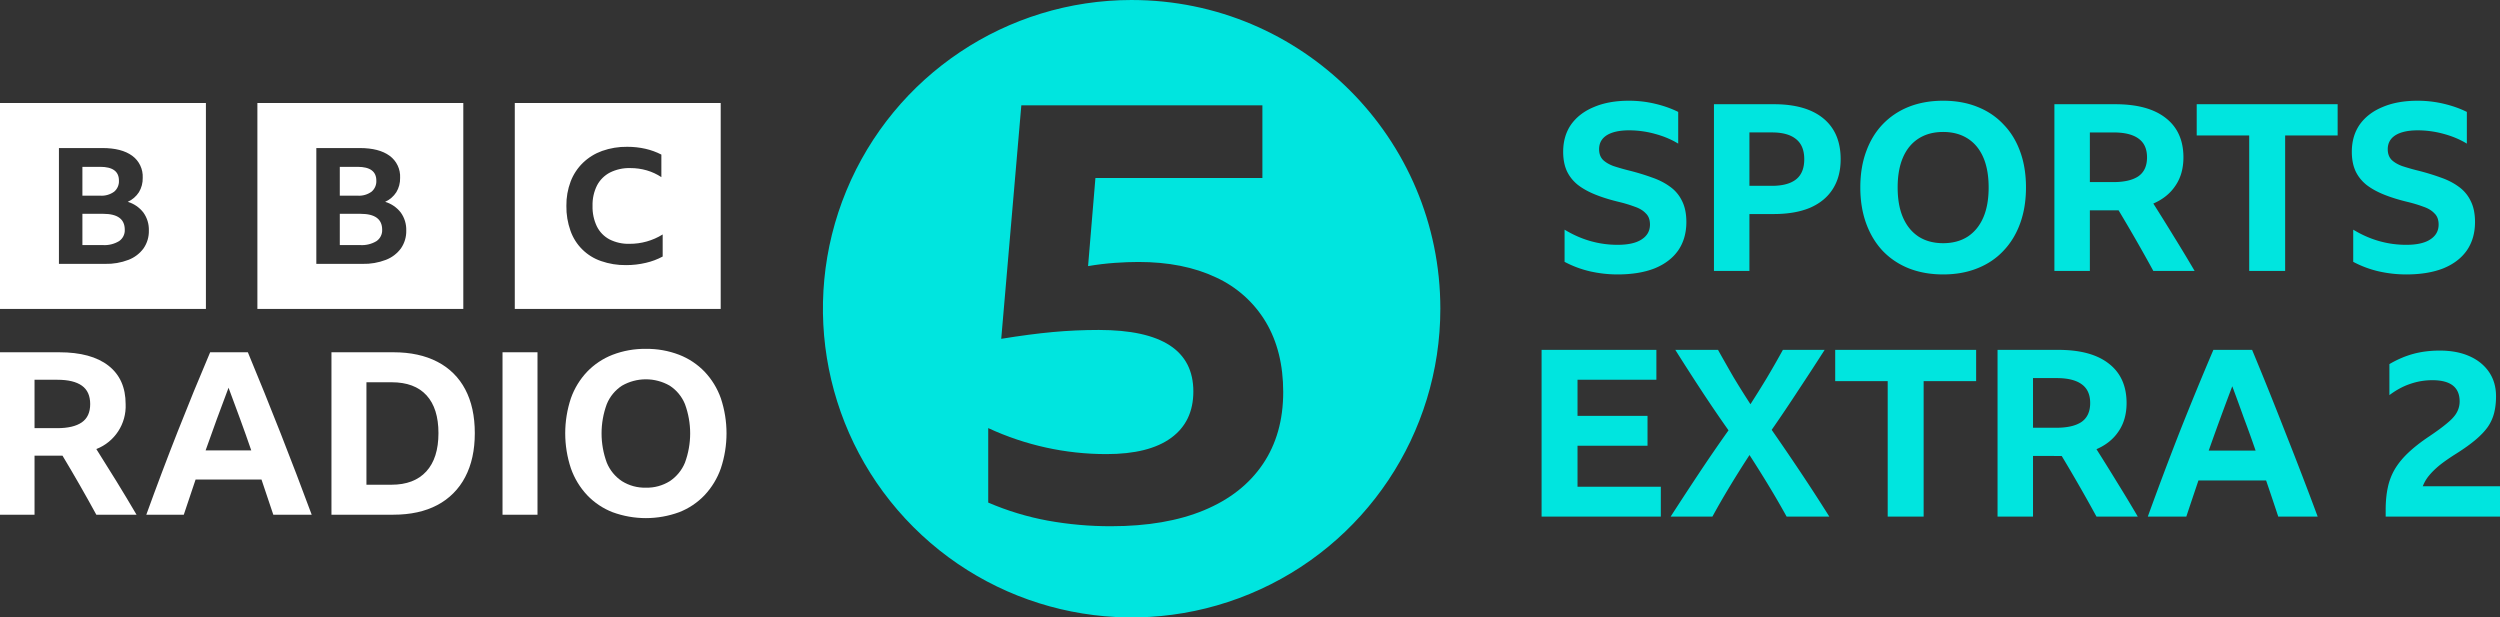 <svg version="1.1" viewBox="0 0 888.68 219.47" xmlns="http://www.w3.org/2000/svg">
	<rect x="0" y="0" width="888.68" height="219.47" fill="#333333" stroke="none"/>
	<path d="m12.276 161.97v20.996h-12.276v-57.742h21.077c7.591 0 13.419 1.589 17.485 4.766 4.064 3.177 6.096 7.726 6.098 13.648 0.315 7.012-3.876 13.444-10.418 15.988 2.423 3.822 4.818 7.659 7.187 11.508 2.369 3.85 4.737 7.793 7.107 11.83h-14.294c-3.877-7.107-7.888-14.106-12.032-20.996zm0-9.771h8.076c3.822 0 6.729-0.686 8.722-2.058 1.991-1.375 2.987-3.542 2.987-6.501 0-2.962-0.982-5.144-2.947-6.544-1.966-1.399-4.86-2.099-8.682-2.099h-8.156zm84.873 30.767c-1.401-4.251-2.801-8.423-4.199-12.516h-23.419c-1.401 4.144-2.801 8.316-4.199 12.516h-13.325c3.661-10.12 7.389-20 11.186-29.639 3.795-9.635 7.631-19.002 11.508-28.102h13.405c3.983 9.584 7.873 19.208 11.669 28.872 3.796 9.664 7.471 19.287 11.024 28.87h-13.649zm-24.065-22.853h16.233c-1.292-3.769-2.625-7.524-3.997-11.264-1.373-3.742-2.732-7.417-4.079-11.024-2.801 7.374-5.52 14.804-8.157 22.288zm44.74-34.889h22.047c6.083 0 11.292 1.13 15.626 3.391 4.236 2.166 7.693 5.596 9.892 9.814 2.262 4.279 3.392 9.46 3.391 15.543 0 6.085-1.144 11.294-3.431 15.626-2.202 4.247-5.655 7.714-9.892 9.935-4.308 2.29-9.53 3.433-15.667 3.431h-21.966zm21.32 47.083c5.382 0 9.514-1.575 12.396-4.726 2.879-3.148 4.319-7.684 4.32-13.608 0-5.865-1.413-10.347-4.239-13.444-2.827-3.096-6.959-4.644-12.396-4.643h-8.964v36.421zm39.488-47.083h12.436v57.742h-12.436zm50.957-1.212c4.041-0.057 8.056 0.656 11.83 2.101 3.416 1.325 6.502 3.378 9.045 6.015 2.564 2.711 4.531 5.929 5.775 9.447 2.691 8.087 2.691 16.828 0 24.915-1.242 3.543-3.208 6.788-5.775 9.528-2.533 2.66-5.621 4.729-9.045 6.058-7.639 2.798-16.023 2.798-23.662 0-3.423-1.33-6.511-3.398-9.044-6.058-2.567-2.74-4.534-5.985-5.775-9.528-2.691-8.087-2.691-16.828 0-24.915 1.242-3.519 3.21-6.737 5.775-9.447 2.542-2.638 5.629-4.69 9.044-6.015 3.775-1.445 7.79-2.158 11.831-2.101zm0 49.343c2.991 0.081 5.939-0.719 8.479-2.3 2.423-1.602 4.308-3.895 5.411-6.581 2.475-6.724 2.475-14.111 0-20.835-1.096-2.681-2.983-4.964-5.411-6.544-5.251-3.013-11.707-3.013-16.958 0-2.428 1.579-4.316 3.862-5.411 6.544-2.478 6.724-2.478 14.111 0 20.835 1.102 2.687 2.987 4.981 5.411 6.581 2.54 1.581 5.488 2.381 8.479 2.3zm-229.59-136.74v73.197h73.197v-73.197zm51.045 51.657c-1.354 1.846-3.21 3.265-5.347 4.089-2.659 1.022-5.494 1.511-8.342 1.439h-16.404v-41.174h15.452c4.553 0 8.081 0.912 10.581 2.735 2.499 1.817 3.91 4.775 3.751 7.861 0.044 1.792-0.421 3.559-1.343 5.096-0.967 1.502-2.347 2.692-3.975 3.426 2.214 0.659 4.163 1.999 5.571 3.83 1.321 1.854 1.999 4.089 1.931 6.364 0.06 2.256-0.597 4.474-1.876 6.334zm-10.47-20.126c1.155-0.976 1.787-2.435 1.707-3.945 0-3.263-2.221-4.894-6.663-4.894h-6.326v10.25h6.326c1.766 0.121 3.518-0.378 4.955-1.411zm-3.891 7.861h-7.39v11.114h7.278c2.021 0.125 4.032-0.367 5.767-1.411 1.33-0.912 2.093-2.448 2.015-4.059 0-3.763-2.557-5.644-7.67-5.644zm54.812-39.391v73.197h73.197v-73.197zm51.045 51.657c-1.354 1.846-3.21 3.265-5.347 4.089-2.659 1.022-5.494 1.511-8.342 1.439h-16.404v-41.174h15.452c4.553 0 8.08 0.912 10.581 2.735 2.499 1.817 3.91 4.775 3.751 7.861 0.044 1.792-0.421 3.559-1.343 5.096-0.967 1.502-2.347 2.692-3.975 3.426 2.214 0.659 4.163 1.999 5.571 3.83 1.321 1.854 1.999 4.089 1.931 6.364 0.06 2.256-0.597 4.474-1.876 6.334zm-10.47-20.126c1.155-0.976 1.787-2.435 1.707-3.945 0-3.263-2.221-4.894-6.663-4.894h-6.326v10.25h6.326c1.766 0.121 3.518-0.378 4.955-1.411zm-3.891 7.861h-7.39v11.114h7.278c2.021 0.125 4.032-0.367 5.767-1.411 1.33-0.912 2.093-2.448 2.015-4.059 0-3.763-2.557-5.645-7.67-5.644zm54.812 33.806h73.197v-73.197h-73.197zm52.571-18.622c-1.868 1.003-3.861 1.753-5.928 2.229-2.323 0.554-4.703 0.829-7.091 0.818-3.025 0.044-6.035-0.443-8.891-1.439-5.085-1.736-9.091-5.711-10.867-10.782-1.006-2.835-1.498-5.826-1.453-8.834-0.043-2.957 0.47-5.896 1.512-8.664 0.956-2.5 2.443-4.763 4.359-6.633 1.952-1.877 4.279-3.32 6.828-4.233 2.863-1.013 5.884-1.51 8.921-1.468 2.18-0.011 4.354 0.225 6.48 0.706 1.968 0.446 3.871 1.139 5.666 2.06v8.015c-1.594-1.055-3.337-1.864-5.172-2.399-1.907-0.552-3.884-0.828-5.87-0.818-2.505-0.073-4.989 0.47-7.235 1.58-1.961 1.019-3.564 2.615-4.591 4.571-1.126 2.258-1.675 4.759-1.599 7.281-0.073 2.524 0.455 5.029 1.54 7.309 0.976 1.962 2.54 3.571 4.474 4.601 2.205 1.111 4.652 1.654 7.119 1.58 4.168 0.027 8.259-1.128 11.797-3.33v7.847z" fill="#fff"/>
	<path d="m402.26 0c-44.384 0-84.398 26.736-101.38 67.741-16.984 41.004-7.593 88.201 23.791 119.59s78.581 40.775 119.59 23.791c41.005-16.984 67.741-56.998 67.741-101.38 0-60.605-49.13-109.74-109.74-109.74zm46.636 164.99c-4.834 7.145-11.804 12.609-20.909 16.392-9.107 3.782-20.104 5.673-32.992 5.673-7.575 0.024-15.137-0.644-22.591-1.996-7.256-1.342-14.339-3.491-21.118-6.408v-26.478c13.169 6.103 27.512 9.258 42.027 9.245 10.088 0 17.759-1.927 23.012-5.779 5.255-3.85 7.88-9.349 7.878-16.496 0-14.568-11.207-21.853-33.621-21.855-5.463 0-10.892 0.246-16.287 0.737-5.394 0.492-11.523 1.297-18.386 2.415l7.145-83.005h85.691v25.831h-59.353l-2.614 31.327c3.174-0.544 6.372-0.93 9.585-1.156 3.012-0.21 5.779-0.315 8.302-0.315 10.645 0 19.82 1.821 27.525 5.463 7.393 3.364 13.586 8.898 17.757 15.867 4.13 6.935 6.196 15.235 6.199 24.9 6.1e-4 9.951-2.415 18.497-7.248 25.638z" fill="#00e5df"/>
	<path d="m574.99 97.554c-3.263 0-6.497-0.36-9.705-1.079a37.168 37.168 0 0 1-9.123-3.398v-11.437c5.917 3.591 12.193 5.387 18.829 5.387 3.761 0 6.607-0.635 8.543-1.906 1.991-1.272 2.986-3.039 2.986-5.305 0-1.714-0.497-3.039-1.494-3.978-0.94-0.995-2.211-1.769-3.815-2.321a48.166 48.166 0 0 0-5.392-1.659c-3.263-0.774-6.137-1.657-8.625-2.651-2.489-0.995-4.59-2.156-6.304-3.481-1.714-1.382-3.014-3.013-3.9-4.892-0.884-1.934-1.325-4.226-1.325-6.879 0-3.756 0.94-6.991 2.819-9.697 1.934-2.708 4.645-4.78 8.128-6.217 3.485-1.49 7.631-2.237 12.441-2.237 3.153 0 6.249 0.358 9.29 1.077 3.041 0.719 5.779 1.686 8.211 2.901v11.272c-2.433-1.49-5.199-2.653-8.295-3.481a34.872 34.872 0 0 0-9.207-1.242c-3.371 0-5.999 0.58-7.878 1.739-1.826 1.162-2.738 2.819-2.738 4.973 0 1.547 0.444 2.791 1.327 3.731 0.884 0.884 2.129 1.629 3.731 2.236a79.807 79.807 0 0 0 5.807 1.659c2.821 0.719 5.447 1.521 7.878 2.404 2.434 0.829 4.564 1.906 6.387 3.233a13.137 13.137 0 0 1 4.313 5.057c1.05 2.042 1.576 4.556 1.576 7.541 0 3.923-0.967 7.294-2.903 10.112-1.934 2.763-4.727 4.89-8.376 6.382-3.65 1.437-8.046 2.156-13.188 2.156zm34.274-1.244v-59.261h21.318c7.629 0 13.492 1.686 17.583 5.057 4.093 3.369 6.139 8.204 6.139 14.503 0 4.145-0.94 7.681-2.821 10.61-1.824 2.873-4.507 5.083-8.045 6.63-3.54 1.49-7.853 2.237-12.94 2.237h-8.627v20.223h-12.606zm12.608-30.252h7.963c3.761 0 6.607-0.747 8.543-2.239 1.991-1.547 2.986-3.951 2.986-7.211s-0.994-5.663-2.986-7.211c-1.934-1.547-4.755-2.321-8.46-2.321h-8.046zm68.864-30.253c4.478 0 8.515 0.719 12.109 2.156 3.65 1.437 6.746 3.508 9.29 6.215 2.598 2.653 4.588 5.885 5.971 9.698 1.382 3.756 2.074 8.011 2.074 12.762 0 4.698-0.692 8.953-2.074 12.764-1.382 3.813-3.373 7.074-5.971 9.782-2.544 2.708-5.64 4.778-9.29 6.215-3.595 1.437-7.631 2.156-12.109 2.156-4.48 0-8.543-0.719-12.193-2.156-3.595-1.437-6.691-3.508-9.29-6.215-2.544-2.708-4.507-5.969-5.891-9.782-1.38-3.811-2.072-8.066-2.072-12.764 0-4.752 0.692-9.006 2.074-12.762 1.382-3.815 3.345-7.046 5.889-9.698 2.599-2.708 5.695-4.78 9.29-6.215 3.65-1.437 7.713-2.156 12.193-2.156zm0 50.642c3.373 0 6.276-0.774 8.708-2.321 2.433-1.602 4.285-3.868 5.557-6.797 1.272-2.928 1.907-6.492 1.907-10.692 0-4.198-0.635-7.763-1.907-10.692-1.272-2.928-3.124-5.165-5.557-6.712-2.433-1.547-5.335-2.321-8.708-2.321s-6.277 0.774-8.71 2.321c-2.433 1.547-4.285 3.785-5.557 6.712-1.272 2.928-1.907 6.494-1.907 10.692 0 4.2 0.635 7.764 1.907 10.692 1.272 2.929 3.123 5.195 5.557 6.797 2.433 1.547 5.337 2.321 8.71 2.321zm52.152-11.687v21.55h-12.608v-59.261h21.648c7.796 0 13.768 1.629 17.917 4.89 4.202 3.259 6.304 7.929 6.304 14.006 0 3.925-0.94 7.268-2.821 10.03-1.824 2.763-4.452 4.89-7.88 6.382a867.6 867.6 0 0 1 7.383 11.852 581.08 581.08 0 0 1 7.298 12.101h-14.68a591.16 591.16 0 0 0-12.358-21.55zm0-10.028h8.293c3.926 0 6.913-0.692 8.958-2.072 2.046-1.437 3.07-3.673 3.07-6.714 0-3.038-1.024-5.277-3.07-6.712-1.991-1.437-4.949-2.156-8.875-2.156h-8.376zm37.98-27.684h50.099v11.107h-18.662v48.156h-12.773v-48.154h-18.664zm74.463 60.507c-3.263 0-6.497-0.36-9.705-1.079a37.185 37.185 0 0 1-9.123-3.398v-11.437c5.917 3.591 12.193 5.387 18.829 5.387 3.76 0 6.607-0.635 8.543-1.906 1.991-1.272 2.986-3.039 2.986-5.305 0-1.714-0.499-3.039-1.494-3.978-0.939-0.995-2.211-1.769-3.815-2.321a48.193 48.193 0 0 0-5.392-1.659c-3.261-0.774-6.137-1.657-8.625-2.651-2.489-0.995-4.59-2.156-6.304-3.481-1.714-1.382-3.014-3.013-3.898-4.892-0.885-1.934-1.327-4.226-1.327-6.879 0-3.756 0.94-6.991 2.819-9.697 1.936-2.708 4.645-4.78 8.128-6.217 3.485-1.49 7.631-2.237 12.443-2.237 3.151 0 6.247 0.358 9.288 1.077 3.041 0.719 5.779 1.686 8.211 2.901v11.272c-2.433-1.49-5.197-2.653-8.293-3.481a34.874 34.874 0 0 0-9.207-1.242c-3.373 0-6.001 0.58-7.88 1.739-1.826 1.162-2.738 2.819-2.738 4.973 0 1.547 0.442 2.791 1.327 3.731 0.885 0.884 2.129 1.629 3.733 2.236a79.452 79.452 0 0 0 5.806 1.659c2.819 0.719 5.447 1.521 7.88 2.404 2.433 0.829 4.562 1.906 6.386 3.233a13.13 13.13 0 0 1 4.313 5.057c1.052 2.042 1.577 4.556 1.577 7.541 0 3.923-0.969 7.294-2.905 10.112-1.934 2.763-4.727 4.89-8.376 6.382-3.65 1.437-8.046 2.156-13.188 2.156zm-307.34 26.818h40.809v10.608h-28.035v12.848h24.883v10.608h-24.883v14.588h29.611v10.608h-42.384zm87.101 59.261a314.85 314.85 0 0 0-6.387-11.024 444.73 444.73 0 0 0-6.803-10.857 394.02 394.02 0 0 0-6.884 10.94 277.46 277.46 0 0 0-6.302 10.94h-14.847a1464.5 1464.5 0 0 1 10.035-15.333 586.02 586.02 0 0 1 10.534-15.333 496.01 496.01 0 0 1-9.705-14.256 882.01 882.01 0 0 1-9.205-14.338h15.179a876.3 876.3 0 0 0 5.557 9.78 343.22 343.22 0 0 0 5.971 9.531 392.87 392.87 0 0 0 5.891-9.448c1.934-3.261 3.815-6.549 5.639-9.863h14.847a1051.5 1051.5 0 0 1-9.288 14.256 581.88 581.88 0 0 1-9.539 14.173 929.67 929.67 0 0 1 10.451 15.333 671.3 671.3 0 0 1 10.035 15.498zm17.271-59.261h50.099v11.105h-18.662v48.156h-12.775v-48.156h-18.662zm70.315 37.711v21.55h-12.606v-59.261h21.648c7.796 0 13.768 1.629 17.915 4.89 4.203 3.259 6.304 7.929 6.304 14.006 0 3.925-0.94 7.268-2.819 10.03-1.826 2.763-4.452 4.89-7.88 6.382a857.72 857.72 0 0 1 7.381 11.852 573.45 573.45 0 0 1 7.299 12.101h-14.68a588.6 588.6 0 0 0-12.36-21.55zm0-10.028h8.295c3.926 0 6.913-0.69 8.958-2.072 2.046-1.435 3.07-3.675 3.07-6.714 0-3.038-1.024-5.277-3.07-6.712-1.991-1.437-4.949-2.156-8.875-2.156h-8.378zm87.174 31.579a1204.2 1204.2 0 0 0-4.313-12.848h-24.054c-1.437 4.255-2.876 8.538-4.313 12.848h-13.685a1259.3 1259.3 0 0 1 11.446-30.418 1243.3 1243.3 0 0 1 11.861-28.843h13.768a1391 1391 0 0 1 11.944 29.671 1416.7 1416.7 0 0 1 11.363 29.59zm-24.718-23.456h16.671a409.18 409.18 0 0 0-4.146-11.52 860.37 860.37 0 0 0-4.148-11.355 1026.2 1026.2 0 0 0-8.376 22.876zm103.55 12.681v10.775h-40.644v-2.321c0-2.984 0.25-5.637 0.747-7.958a21.765 21.765 0 0 1 2.487-6.547c1.217-2.044 2.821-4.006 4.812-5.885 2.046-1.934 4.562-3.895 7.548-5.883 2.709-1.824 4.838-3.398 6.386-4.725 1.604-1.325 2.711-2.569 3.318-3.73a8.007 8.007 0 0 0 0.995-3.896c0-5.027-3.235-7.541-9.704-7.541-2.709 0-5.337 0.442-7.88 1.325-2.489 0.829-4.949 2.156-7.383 3.978v-11.024c2.821-1.657 5.669-2.873 8.543-3.646 2.876-0.774 6.001-1.16 9.373-1.16 4.037 0 7.548 0.664 10.534 1.989s5.309 3.204 6.968 5.637c1.659 2.431 2.487 5.303 2.487 8.62 0 2.154-0.222 4.116-0.664 5.883a15.472 15.472 0 0 1-2.239 4.973c-1.05 1.492-2.489 3.013-4.313 4.56-1.824 1.545-4.091 3.176-6.801 4.89-2.377 1.49-4.368 2.873-5.972 4.143-1.549 1.272-2.821 2.514-3.817 3.73a13.57 13.57 0 0 0-2.239 3.813z" fill="#00e5df" stroke-width="1.774"/>
</svg>
